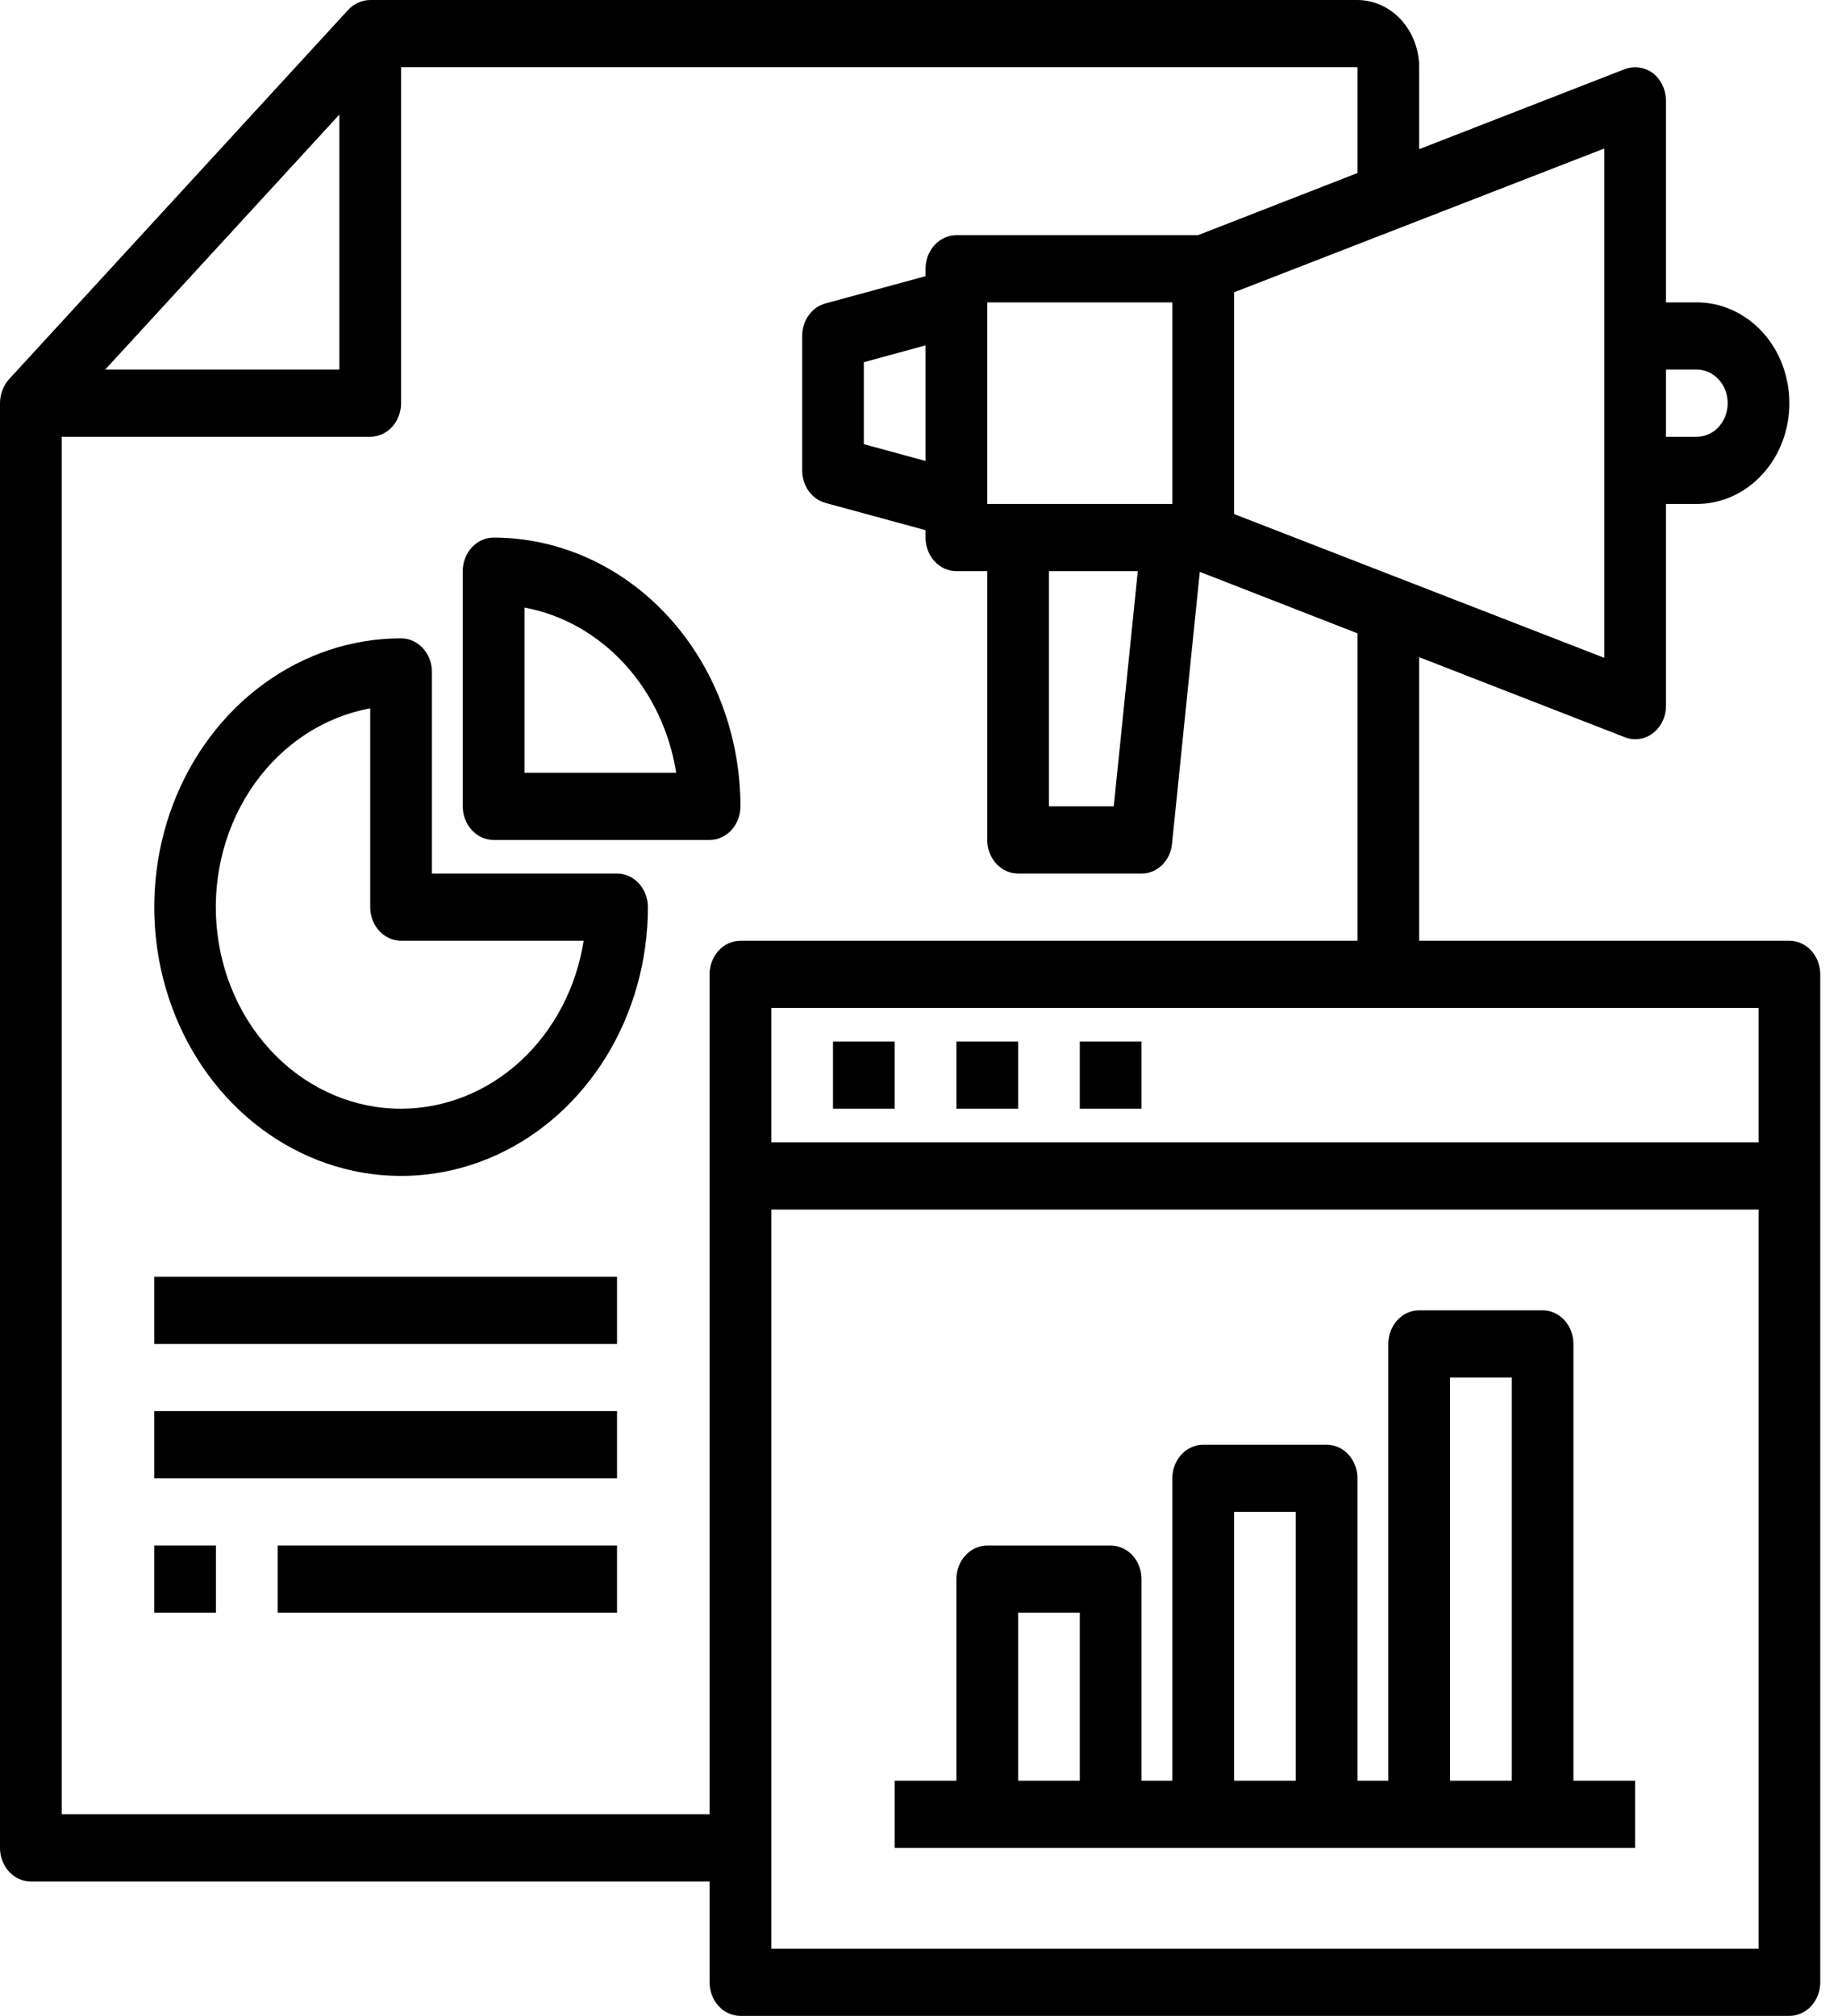 <svg width="53" height="58" viewBox="0 0 53 58" fill="none" xmlns="http://www.w3.org/2000/svg">
<path d="M17.754 25.133H12.428V19.333C12.428 19.077 12.334 18.831 12.168 18.65C12.001 18.468 11.775 18.366 11.54 18.366C10.136 18.366 8.762 18.82 7.595 19.67C6.427 20.52 5.517 21.727 4.979 23.14C4.442 24.554 4.301 26.109 4.575 27.609C4.849 29.109 5.525 30.487 6.518 31.568C7.512 32.65 8.777 33.386 10.155 33.685C11.532 33.983 12.96 33.83 14.258 33.245C15.555 32.66 16.664 31.668 17.445 30.396C18.225 29.125 18.642 27.63 18.642 26.1C18.642 25.844 18.548 25.598 18.381 25.416C18.215 25.235 17.989 25.133 17.754 25.133ZM11.54 31.9C10.204 31.901 8.916 31.356 7.932 30.371C6.948 29.387 6.339 28.035 6.228 26.585C6.116 25.135 6.509 23.692 7.328 22.543C8.148 21.393 9.334 20.621 10.652 20.38V26.1C10.652 26.356 10.746 26.602 10.912 26.784C11.079 26.965 11.305 27.067 11.54 27.067H16.793C16.581 28.418 15.938 29.643 14.977 30.528C14.016 31.412 12.798 31.898 11.54 31.9V31.9Z" fill="black"/>
<path d="M14.203 15.467C13.968 15.467 13.742 15.569 13.575 15.75C13.409 15.931 13.315 16.177 13.315 16.433V23.2C13.315 23.456 13.409 23.702 13.575 23.883C13.742 24.065 13.968 24.166 14.203 24.166H20.417C20.652 24.166 20.878 24.065 21.045 23.883C21.211 23.702 21.305 23.456 21.305 23.2C21.303 21.15 20.554 19.184 19.222 17.734C17.891 16.285 16.086 15.469 14.203 15.467V15.467ZM15.091 22.233V17.48C16.181 17.683 17.186 18.249 17.968 19.101C18.749 19.952 19.269 21.046 19.456 22.233H15.091Z" fill="black"/>
<path d="M4.438 36.733H17.754V38.667H4.438V36.733Z" fill="black"/>
<path d="M4.438 40.6H17.754V42.534H4.438V40.6Z" fill="black"/>
<path d="M4.438 44.467H6.214V46.4H4.438V44.467Z" fill="black"/>
<path d="M7.989 44.467H17.754V46.4H7.989V44.467Z" fill="black"/>
<path d="M51.486 27.067H40.834V18.908L46.746 21.209C46.88 21.263 47.024 21.281 47.166 21.261C47.307 21.241 47.443 21.184 47.56 21.095C47.677 21.005 47.772 20.886 47.838 20.748C47.903 20.609 47.937 20.456 47.935 20.3V14.5H48.823C49.529 14.5 50.207 14.194 50.706 13.651C51.206 13.107 51.486 12.369 51.486 11.6C51.486 10.831 51.206 10.093 50.706 9.549C50.207 9.006 49.529 8.7 48.823 8.7H47.935V2.9C47.935 2.745 47.901 2.593 47.836 2.455C47.772 2.317 47.678 2.198 47.563 2.107C47.444 2.02 47.309 1.964 47.167 1.944C47.025 1.924 46.881 1.94 46.746 1.991L40.834 4.292V1.933C40.832 1.421 40.645 0.93 40.312 0.568C39.98 0.206 39.529 0.002 39.059 0H10.652C10.417 0.002 10.191 0.102 10.022 0.28L0.257 10.914C0.094 11.098 0.002 11.344 0 11.6V53.167C0 53.423 0.094 53.669 0.26 53.85C0.426 54.032 0.652 54.133 0.888 54.133H20.417V57.033C20.417 57.29 20.51 57.536 20.677 57.717C20.843 57.898 21.069 58 21.305 58H51.486C51.722 58 51.947 57.898 52.114 57.717C52.28 57.536 52.374 57.29 52.374 57.033V28.033C52.374 27.777 52.28 27.531 52.114 27.35C51.947 27.169 51.722 27.067 51.486 27.067ZM47.935 10.633H48.823C49.059 10.633 49.284 10.735 49.451 10.916C49.617 11.098 49.711 11.344 49.711 11.6C49.711 11.856 49.617 12.102 49.451 12.284C49.284 12.465 49.059 12.567 48.823 12.567H47.935V10.633ZM46.16 4.273V18.927L35.508 14.79V8.41L46.16 4.273ZM9.765 3.296V10.633H3.027L9.765 3.296ZM20.417 28.033V52.2H1.775V12.567H10.652C10.888 12.567 11.114 12.465 11.28 12.284C11.447 12.102 11.54 11.856 11.54 11.6V1.933H39.059V4.978L34.469 6.767H27.518C27.283 6.767 27.057 6.869 26.891 7.05C26.724 7.231 26.631 7.477 26.631 7.733V7.946L23.755 8.729C23.562 8.781 23.391 8.901 23.269 9.071C23.147 9.241 23.08 9.451 23.08 9.667V13.533C23.08 13.749 23.147 13.959 23.269 14.129C23.391 14.299 23.562 14.419 23.755 14.471L26.631 15.254V15.467C26.631 15.723 26.724 15.969 26.891 16.15C27.057 16.331 27.283 16.433 27.518 16.433H28.406V24.167C28.406 24.423 28.5 24.669 28.666 24.85C28.833 25.032 29.058 25.133 29.294 25.133H32.845C33.063 25.135 33.274 25.047 33.437 24.888C33.599 24.729 33.702 24.51 33.723 24.273L34.522 16.453L39.059 18.222V27.067H21.305C21.069 27.067 20.843 27.169 20.677 27.35C20.51 27.531 20.417 27.777 20.417 28.033V28.033ZM28.406 14.5V8.7H33.732V14.5H28.406ZM32.738 16.433L32.046 23.2H30.181V16.433H32.738ZM26.631 9.937V13.263L24.855 12.779V10.421L26.631 9.937ZM50.599 56.067H22.192V34.8H50.599V56.067ZM50.599 32.867H22.192V29H50.599V32.867Z" fill="black"/>
<path d="M23.968 29.967H25.743V31.9H23.968V29.967Z" fill="black"/>
<path d="M27.519 29.967H29.294V31.9H27.519V29.967Z" fill="black"/>
<path d="M31.069 29.967H32.845V31.9H31.069V29.967Z" fill="black"/>
<path d="M45.272 51.233V38.667C45.272 38.41 45.179 38.164 45.012 37.983C44.846 37.802 44.62 37.7 44.385 37.7H40.834C40.599 37.7 40.373 37.802 40.206 37.983C40.04 38.164 39.946 38.41 39.946 38.667V51.233H39.059V42.533C39.059 42.277 38.965 42.031 38.799 41.85C38.632 41.669 38.406 41.567 38.171 41.567H34.62C34.385 41.567 34.159 41.669 33.992 41.85C33.826 42.031 33.732 42.277 33.732 42.533V51.233H32.845V45.433C32.845 45.177 32.751 44.931 32.585 44.75C32.418 44.569 32.192 44.467 31.957 44.467H28.406C28.171 44.467 27.945 44.569 27.779 44.75C27.612 44.931 27.518 45.177 27.518 45.433V51.233H25.743V53.167H47.048V51.233H45.272ZM31.069 51.233H29.294V46.4H31.069V51.233ZM37.283 51.233H35.508V43.5H37.283V51.233ZM43.497 51.233H41.722V39.633H43.497V51.233Z" fill="black"/>
</svg>
